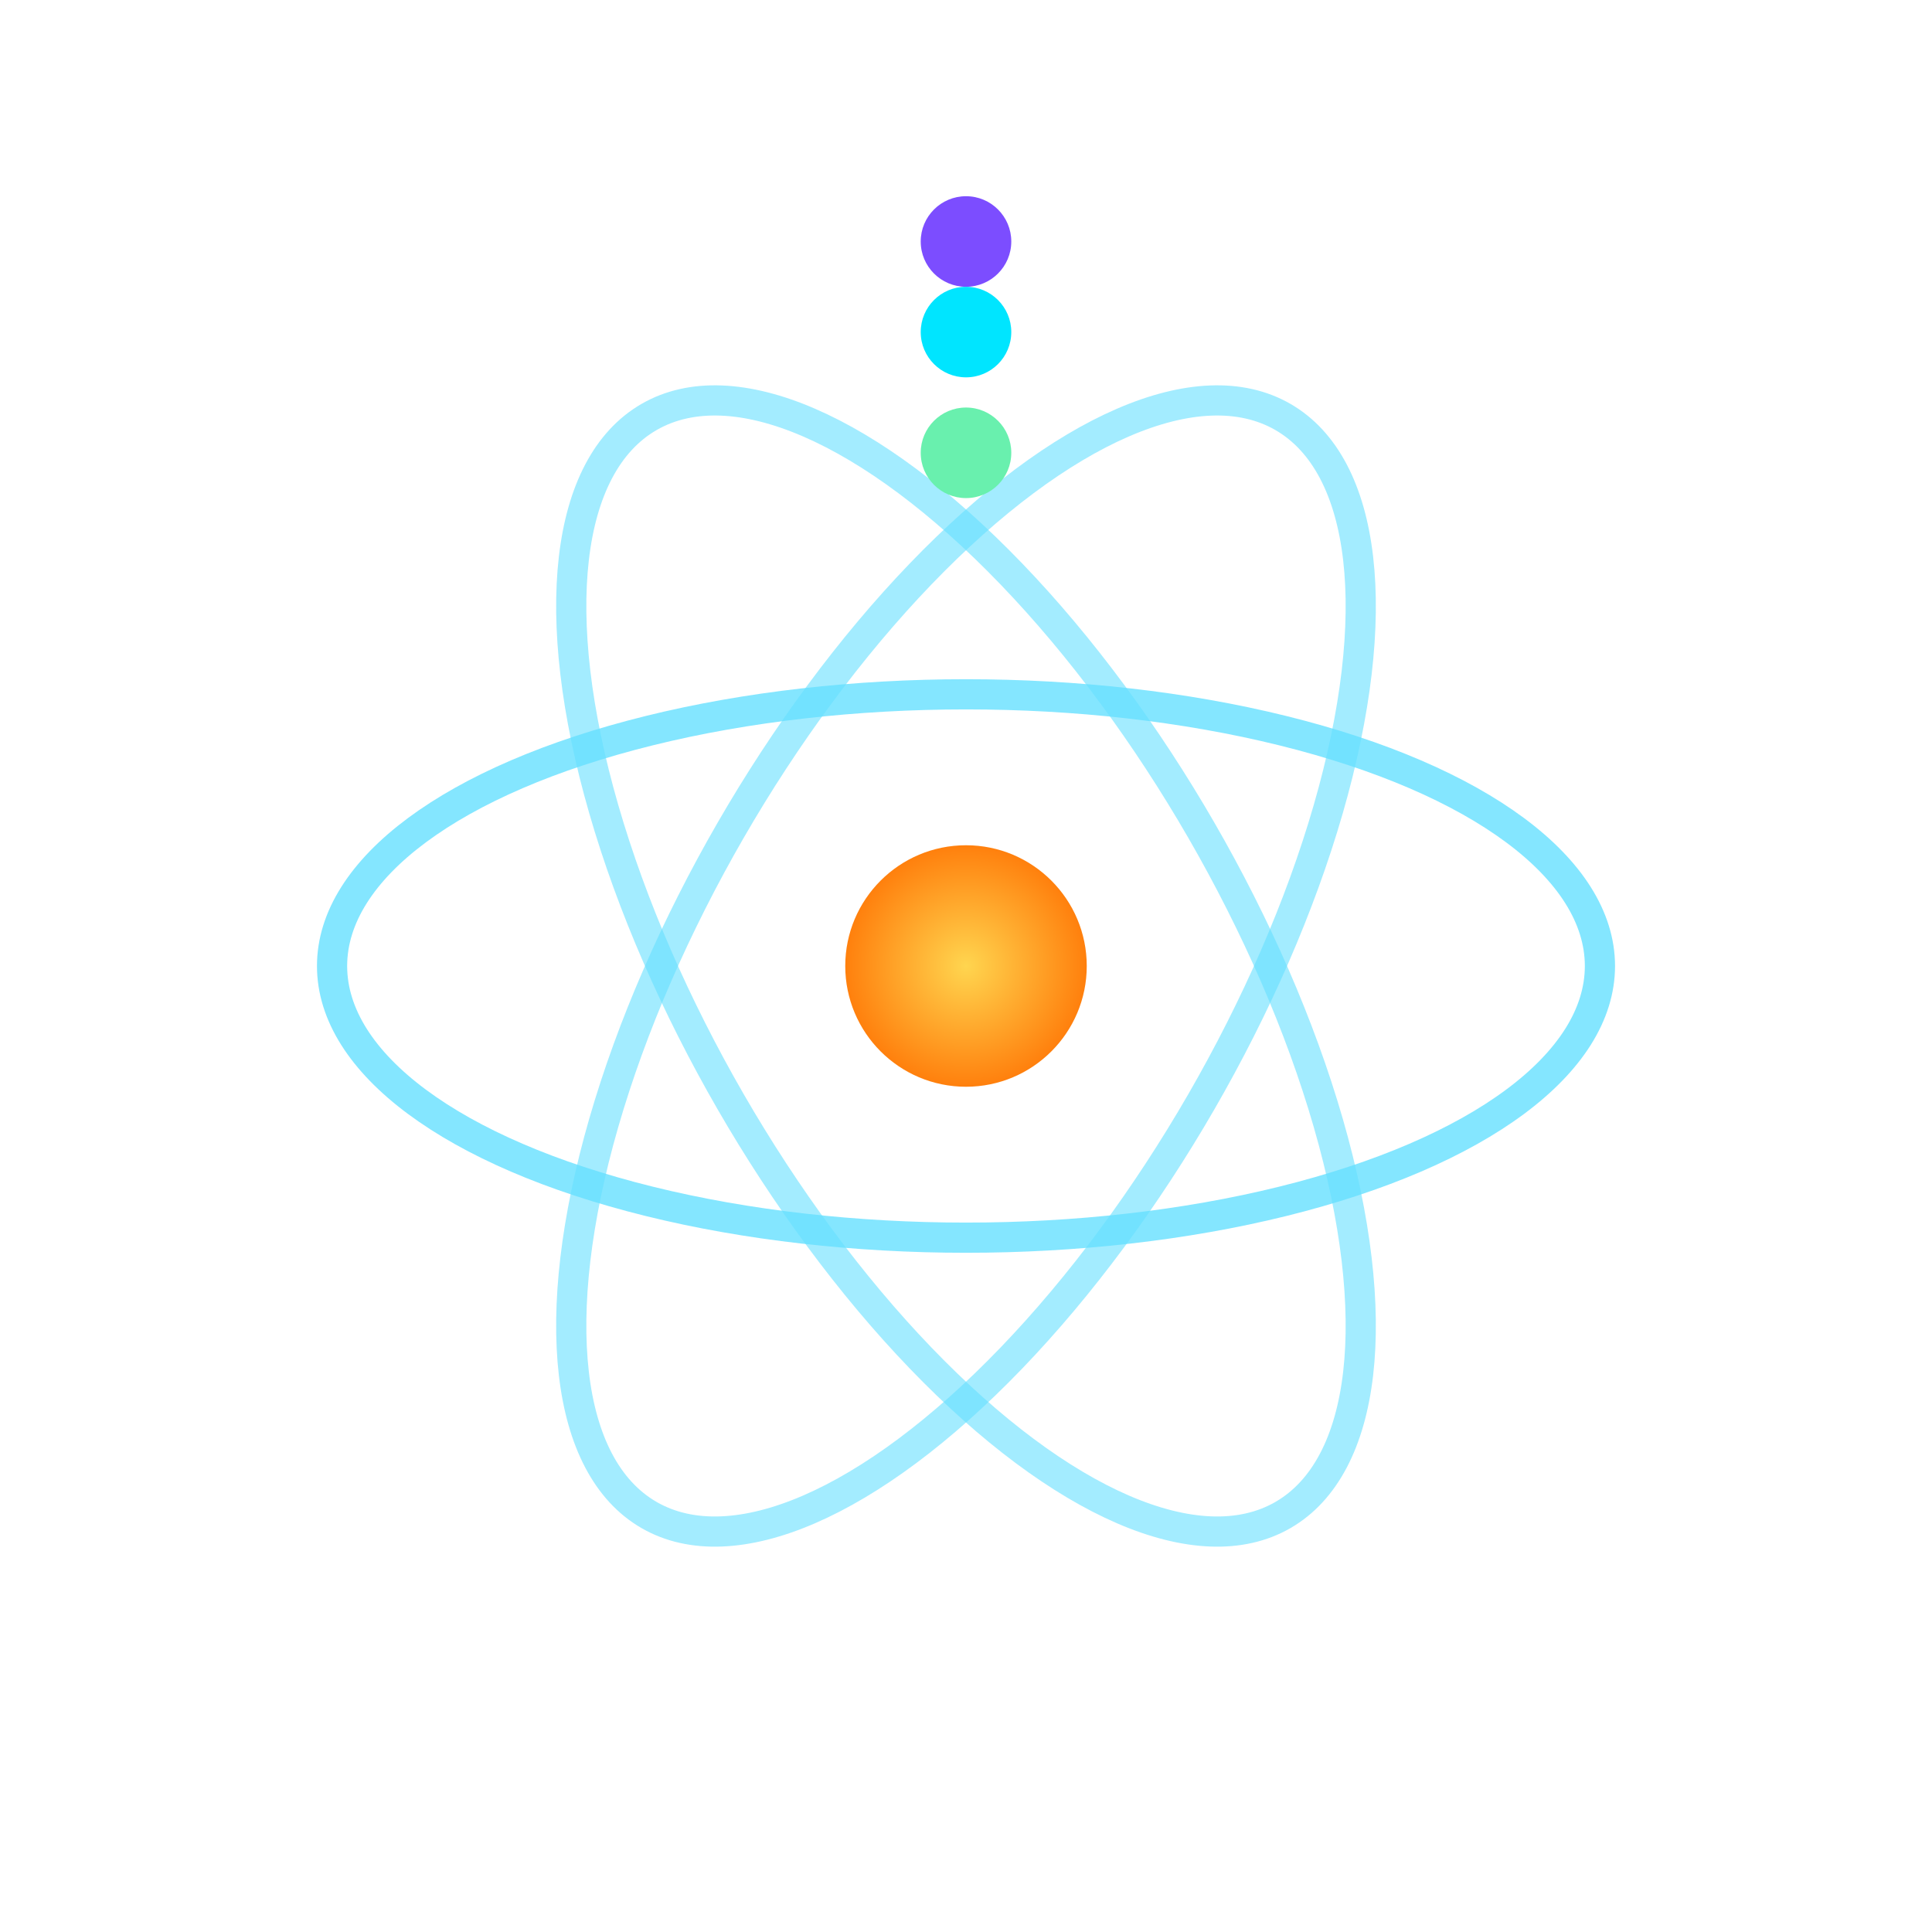 <svg width="128" height="128" viewBox="0 0 128 128" xmlns="http://www.w3.org/2000/svg" role="img" aria-labelledby="title desc">
  <title>Átomo animado</title>
  <desc>Un átomo estilizado con tres electrones orbitando un núcleo</desc>
  <defs>
    <radialGradient id="g" cx="50%" cy="50%" r="60%">
      <stop offset="0%" stop-color="#FFD54F"/>
      <stop offset="100%" stop-color="#FF6F00"/>
    </radialGradient>
  </defs>

  <!-- Orbitales -->
  <ellipse cx="64" cy="64" rx="42" ry="18" fill="none" stroke="#66E0FF" stroke-width="2" opacity="0.8"/>
  <g transform="rotate(60 64 64)">
    <ellipse cx="64" cy="64" rx="42" ry="18" fill="none" stroke="#66E0FF" stroke-width="2" opacity="0.6"/>
  </g>
  <g transform="rotate(-60 64 64)">
    <ellipse cx="64" cy="64" rx="42" ry="18" fill="none" stroke="#66E0FF" stroke-width="2" opacity="0.6"/>
  </g>

  <!-- Núcleo -->
  <circle cx="64" cy="64" r="8" fill="url(#g)"/>

  <!-- Electrones (se animan rotando en distintos radios/velocidades) -->
  <g transform-origin="64 64">
    <circle cx="64" cy="22" r="3" fill="#00E5FF"/>
    <animateTransform attributeName="transform" type="rotate" from="0 64 64" to="360 64 64" dur="2s" repeatCount="indefinite"/>
  </g>
  <g transform-origin="64 64">
    <circle cx="64" cy="16" r="3" fill="#7C4DFF"/>
    <animateTransform attributeName="transform" type="rotate" from="360 64 64" to="0 64 64" dur="3s" repeatCount="indefinite"/>
  </g>
  <g transform-origin="64 64">
    <circle cx="64" cy="30" r="3" fill="#69F0AE"/>
    <animateTransform attributeName="transform" type="rotate" from="0 64 64" to="360 64 64" dur="2.6s" repeatCount="indefinite"/>
  </g>
</svg>